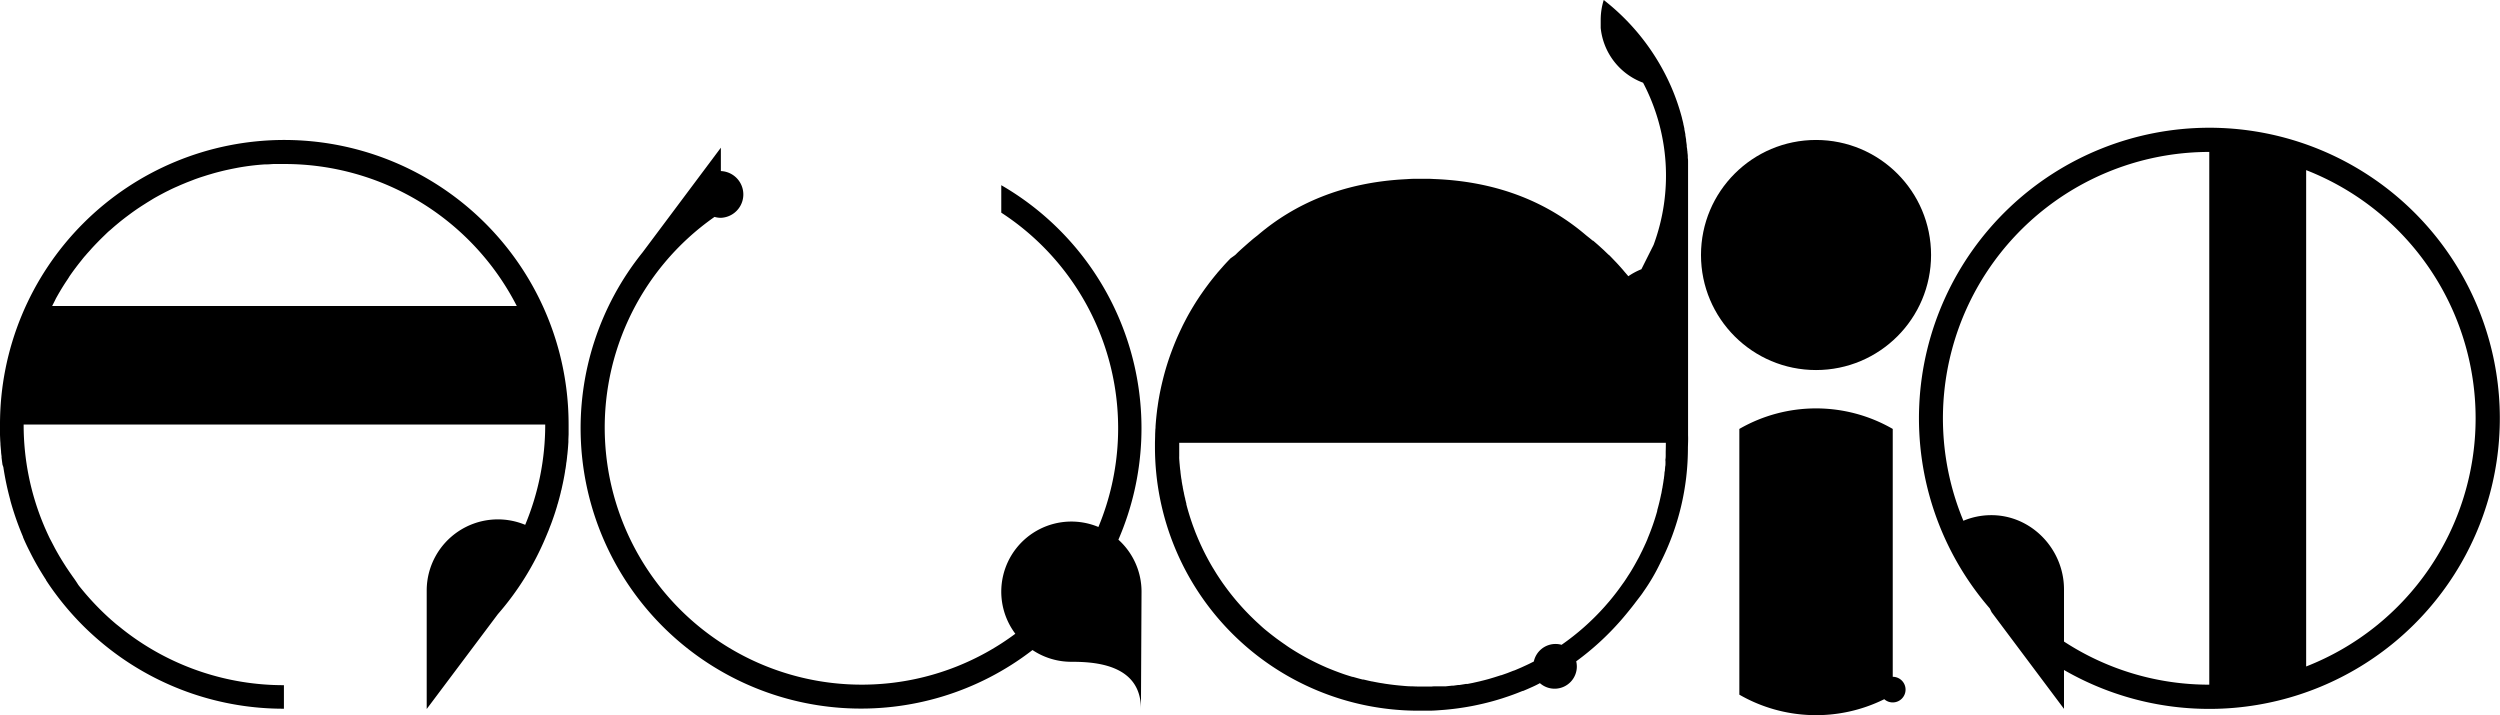 <svg xmlns="http://www.w3.org/2000/svg" viewBox="0 0 683.03 195.4"><path d="M138.81,518.64a77.72,77.72,0,0,0-77.72,77.71c0,.92,0,1.83,0,2.74v.15h0l.06,1.48h0l.06.82h0c0,.52.07,1,.11,1.55l.06.64h0c0,.46.09.91.14,1.36h0c0,.11,0,.23,0,.34.08.65.16,1.29.25,1.93h0L62,608h0a77.84,77.84,0,0,0,1.9,9l0,.08h0c.33,1.21.69,2.4,1.08,3.59h0c.05.14.09.29.14.43h0q1,3,2.27,6h0l0,.09c.58,1.37,1.21,2.71,1.88,4a1.19,1.19,0,0,0,.08.16h0c.3.61.61,1.2.93,1.8l0,0h0c.69,1.28,1.41,2.53,2.17,3.76h0c.4.65.8,1.3,1.22,1.93l0,.07h0c.73,1.13,1.5,2.23,2.29,3.32h0l.06.07a78,78,0,0,0,8.57,9.84h0l0,0h0a80.67,80.67,0,0,0,6.56,5.68h0a77.36,77.36,0,0,0,47.51,16.21V667.6a71,71,0,0,1-42.75-14.25c-.51-.38-1-.77-1.5-1.16l-.25-.21c-.43-.34-.85-.68-1.26-1l-.24-.2-1.32-1.14-.1-.09a73.63,73.63,0,0,1-6.92-7.1c-.56-.66-1.11-1.34-1.65-2,0-.06-.09-.11-.13-.16Q81.82,639.12,81,638c-.13-.18-.26-.36-.38-.55-.42-.58-.82-1.18-1.22-1.78-.16-.23-.32-.47-.47-.72-.39-.6-.77-1.21-1.15-1.83-.11-.2-.23-.39-.35-.58-.47-.8-.93-1.61-1.37-2.42-.1-.2-.2-.4-.31-.6-.33-.63-.65-1.26-1-1.9-.15-.3-.29-.6-.43-.9-.27-.57-.53-1.15-.79-1.74-.13-.29-.26-.58-.38-.88a70.8,70.8,0,0,1-5.6-27.71H210.05a70.93,70.93,0,0,1-5.47,27.4,19.45,19.45,0,0,0-26.91,17.94v32.38l19.43-25.9a77.57,77.57,0,0,0,13.08-21q.31-.72.6-1.44l.15-.35c.19-.48.37-1,.55-1.43l.15-.39q.27-.7.51-1.41l.15-.42c.16-.46.32-.93.47-1.4.05-.15.1-.3.14-.45.15-.46.29-.93.43-1.39,0-.16.09-.32.14-.48.13-.46.26-.92.38-1.37.05-.18.1-.35.14-.53.12-.44.23-.9.34-1.35,0-.18.09-.37.14-.55.1-.45.2-.89.29-1.34.05-.19.09-.39.13-.59.09-.43.18-.87.26-1.31l.12-.63c.08-.43.15-.86.22-1.3,0-.22.08-.43.11-.65.07-.43.13-.86.18-1.28,0-.23.07-.46.1-.69.06-.43.1-.85.15-1.27,0-.24.06-.48.08-.72l.12-1.26.06-.74.09-1.29c0-.24,0-.48,0-.71l.06-1.41c0-.2,0-.41,0-.61q0-1,0-2A77.72,77.72,0,0,0,138.81,518.64Zm-5.28,6.67.49,0c.61,0,1.22-.08,1.84-.1l.64,0c.77,0,1.54,0,2.31,0A71.23,71.23,0,0,1,202.28,564H75.34c.33-.66.68-1.31,1-2,.08-.15.16-.3.25-.45.3-.53.6-1.07.92-1.59.06-.12.13-.23.2-.35.38-.63.77-1.25,1.16-1.86l.2-.3c.34-.52.69-1,1-1.55l.29-.42q1.26-1.79,2.62-3.5l.33-.41c.38-.48.78-1,1.18-1.42l.23-.28c.48-.55,1-1.09,1.45-1.63l.28-.3c.41-.44.83-.88,1.25-1.31l.36-.37c.51-.52,1-1,1.56-1.54l0,0c.51-.49,1-1,1.55-1.43l.41-.36c.46-.41.93-.82,1.41-1.21a2.75,2.75,0,0,1,.26-.22c.55-.46,1.12-.92,1.69-1.36l.37-.29,1.42-1.06.42-.31c.59-.42,1.18-.84,1.78-1.24l.17-.11c.55-.37,1.1-.72,1.66-1.07l.48-.31c.54-.33,1.08-.66,1.63-1l.25-.15c.63-.36,1.26-.71,1.9-1.05l.47-.25c.51-.27,1-.53,1.55-.79l.47-.24c.65-.32,1.31-.62,2-.92l.3-.13c.57-.26,1.15-.5,1.73-.74l.55-.23,1.84-.71.22-.09q1-.37,2.07-.72l.54-.17c.56-.18,1.12-.36,1.68-.52l.51-.15c.7-.21,1.41-.4,2.12-.58l.4-.1c.59-.15,1.19-.29,1.79-.42l.61-.13c.68-.15,2.15-.43,2.2-.44A64.49,64.49,0,0,1,133.53,525.31Z" transform="translate(-61.09 -480.4)"/><circle cx="496.16" cy="69.67" r="31.43"/><path d="M578.21,665.32V597.59a41.94,41.94,0,0,0-41.91,0v72.6a42,42,0,0,0,39.6,1.24,3.43,3.43,0,0,0,2.31.88,3.5,3.5,0,0,0,0-7Z" transform="translate(-61.09 -480.4)"/><path d="M366.65,627.85a76.68,76.68,0,0,0-32-96.85v7.5a70.27,70.27,0,0,1,26.54,85.88,19.15,19.15,0,0,0-22.7,29.17,70.23,70.23,0,1,1-82.18-113.89,6.18,6.18,0,0,0,1.73.25,6.39,6.39,0,0,0,0-12.77v-6.39l-21.39,28.6A76.61,76.61,0,0,0,343.18,658a19.08,19.08,0,0,0,10.63,3.21c6.17,0,19,.58,19,12.86l.16-32A19.09,19.09,0,0,0,366.65,627.85Z" transform="translate(-61.09 -480.4)"/><path d="M664.73,515.3a79.39,79.39,0,0,0-60,131.34l.48,1L625,674.07V663.45A79.39,79.39,0,1,0,664.73,515.3ZM625,655.68V641.43c0-11.06-9-20.43-20.12-20.28a19.65,19.65,0,0,0-7.37,1.53,72.8,72.8,0,0,1,67.18-100.77V667.46A72.39,72.39,0,0,1,625,655.68Zm66.16,6.81V526.88a72.8,72.8,0,0,1,0,135.61Z" transform="translate(-61.09 -480.4)"/><path d="M522.29,599.32V529c0-.22,0-.44,0-.66,0-.53,0-1.06,0-1.59,0-.15,0-.3,0-.45,0-.38,0-.76,0-1.14,0-.16,0-.33,0-.5,0-.36,0-.72-.07-1.08,0-.16,0-.32,0-.48,0-.36-.06-.73-.1-1.09,0-.15,0-.29-.05-.43,0-.38-.09-.76-.14-1.14,0-.13,0-.25,0-.37-.05-.4-.11-.8-.17-1.19,0-.11,0-.21,0-.31l-.21-1.24c0-.09,0-.17,0-.25-.08-.43-.17-.86-.26-1.29a1.06,1.06,0,0,0,0-.19q-.13-.68-.3-1.35l0-.12c-.11-.47-.23-.93-.35-1.4l0-.05a59.42,59.42,0,0,0-3-8.65h0a61,61,0,0,0-18.39-23.63,18.15,18.15,0,0,0-.83,5.44v1.78c0,.06,0,.37,0,.41A17.88,17.88,0,0,0,510,503a54.58,54.58,0,0,1,2.88,44.29l-3.34,6.67a18,18,0,0,0-3.57,1.91h0c-.48-.58-1-1.15-1.46-1.72l-.45-.51c-.35-.4-.71-.8-1.07-1.19-.17-.18-.34-.37-.52-.55l-1.12-1.17-.46-.46-.24-.24-.05,0-1.48-1.42-1.28-1.16-.05-.05,0,0-.08-.07h0l0,0-1.33-1.15h0l-.05,0-.05,0,0,0c-.18-.16-.37-.3-.55-.45-.48-.4-1-.79-1.45-1.17h0c-9.91-8.42-23.27-14.53-41.22-15.24l-1.2-.06h-.29l-2,0c-.77,0-1.52,0-2.28,0h0c-.7,0-1.38.06-2.06.1h0c-17.55.86-30.66,6.92-40.42,15.23l-.13.11h0c-.66.52-1.3,1-1.94,1.59l-.18.14-.12.1-.22.19-1.36,1.2-.37.33c-.56.51-1.11,1-1.66,1.56h0l-.26.25h0L397.26,551h0l-.22.24h0c-.53.54-1.05,1.1-1.56,1.66l-.3.34-1.23,1.4-.15.17-.12.14-.12.16c-.65.77-1.28,1.56-1.9,2.36h0c-.18.22-.35.46-.52.69s-.3.39-.44.59h0q-.58.78-1.14,1.59h0l-.25.36h0c-.25.35-.48.7-.72,1.06l-.18.28h0l-.18.27h0l0,0c-.73,1.12-1.42,2.27-2.09,3.43h0c-.31.54-.61,1.08-.9,1.63h0l-.21.4h0c-.23.44-.46.88-.68,1.32-.09.17-.17.34-.25.51h0c-.19.4-.39.81-.58,1.22l0,0h0q-.9,1.9-1.68,3.87h0q-.45,1.13-.87,2.28h0a70.81,70.81,0,0,0-2.23,7.39h0c-.21.86-.41,1.72-.59,2.59h0c-.15.71-.29,1.42-.41,2.14h0c-.11.58-.2,1.17-.29,1.77h0l-.09.65h0c-.07.44-.13.88-.18,1.33h0c-.16,1.34-.29,2.69-.38,4.06h0c0,.25,0,.51-.05.76h0v0l-.06,1.34h0c0,.9-.05,1.8-.05,2.71v.86a72,72,0,0,0,72,72h.86q1,0,1.95,0h0c1.31,0,2.6-.11,3.89-.21h0l.74-.06h0l1.19-.12h0c1.29-.13,2.57-.31,3.83-.51h0l.67-.11h0l1.25-.22h0c.64-.12,1.27-.25,1.9-.39h0l.54-.12h0c.61-.13,1.22-.28,1.82-.43h0c.6-.15,1.19-.3,1.78-.47h0c.83-.23,1.66-.48,2.48-.74l.21-.07.15-.05.18-.06q2.44-.79,4.83-1.77l.22-.08.11,0,.26-.11c.63-.26,1.26-.54,1.88-.82l.25-.11.18-.08h0c.69-.32,1.37-.64,2-1a6.07,6.07,0,0,0,10.09-4.55,6.63,6.63,0,0,0-.17-1.41,74.72,74.72,0,0,0,12.1-11.07c.93-1.05,2.12-2.5,3.23-3.9.17-.23.35-.45.52-.67,1-1.34,2-2.56,2.45-3.28a53.84,53.84,0,0,0,4.72-8.06,69.15,69.15,0,0,0,7.5-31.48C522.28,601.49,522.34,600.39,522.29,599.32Zm-6.11,4.49c0,.2,0,.4,0,.6s0,.21,0,.32c0,.35,0,.71-.06,1.07s0,.43,0,.65,0,.36,0,.53,0,.58-.07.86,0,.37-.05.55,0,.52-.08.77-.08.76-.13,1.14l-.09.67c0,.11,0,.21-.05.32l-.12.86-.15.9-.06.33c0,.19-.06.37-.1.55l-.18,1c0,.17-.07.34-.11.51-.3,1.47-.65,2.93-1.06,4.36a1.21,1.21,0,0,1,0,.18,63,63,0,0,1-2.63,7.55v.05c-.29.69-.58,1.37-.89,2,0,.1-.09.19-.13.29-.23.48-.45,1-.69,1.43l-.17.35c-.24.48-.49,1-.74,1.44l-.13.23c-.61,1.14-1.25,2.27-1.93,3.37l0,0c-.32.53-.66,1-1,1.57a1.27,1.27,0,0,0-.13.19c-.32.49-.65,1-1,1.45l-.09.13q-1.68,2.4-3.57,4.65l0,0-1.25,1.44,0,0a67,67,0,0,1-11.79,10.45,5.91,5.91,0,0,0-1.64-.23,6.07,6.07,0,0,0-5.94,4.79l-.14.07c-.53.27-1.06.54-1.6.79l-.45.21-.2.09-1,.46-.51.22h0l-1.12.48-.48.19-.08,0c-.4.17-.81.32-1.21.48h0l-.46.18-.91.32-.71.25-.09,0-1.76.56-.23.07-.2.06-.9.27-.41.12-.6.16c-.39.1-.79.21-1.19.3l-.3.08-.33.08-1.2.27-.61.14-.88.17-.49.1-.2,0-.24,0-1.83.3-.36,0-1.29.18-.19,0-.2,0-.44.05-.78.08-.45.05-.28,0-.42,0-.73,0-.47,0-.7,0c-.43,0-.85,0-1.28.06l-.61,0-1.9,0c-.91,0-1.82,0-2.72-.06h-.3c-1,0-2-.11-3-.2l-.55-.05c-.8-.08-1.6-.17-2.4-.28l-1.21-.17-1-.17h-.07c-.86-.14-1.72-.31-2.56-.48h-.08c-.74-.16-1.48-.33-2.21-.51l-.12,0-.13,0c-.89-.22-1.76-.47-2.64-.72l-.16,0-.44-.14c-.63-.19-1.26-.39-1.88-.6h0c-.77-.27-1.53-.55-2.29-.84l-.24-.09c-.77-.3-1.54-.61-2.3-.93l-.17-.08h0c-1.52-.66-3-1.38-4.48-2.15h0l-.09-.05-.23-.12h0q-2.19-1.17-4.28-2.49h0l-.14-.09h0c-.69-.43-1.36-.89-2-1.35h0l-.24-.16h0c-.67-.47-1.33-.94-2-1.43h0c-.67-.51-1.32-1-2-1.55l-.42-.34q-1-.79-1.89-1.62h0l-.42-.39c-.43-.39-.87-.79-1.29-1.2l-.35-.34c-.44-.42-.86-.84-1.28-1.27l-.32-.33c-.43-.44-.85-.89-1.26-1.34l-.3-.33c-.41-.46-.82-.92-1.22-1.39l-.29-.34c-.39-.47-.78-.94-1.16-1.42-.18-.23-.37-.46-.55-.7-.42-.54-.83-1.09-1.24-1.65l-.19-.27c-.11-.14-.21-.29-.32-.44-.39-.55-.77-1.11-1.14-1.67l-.44-.67c-.37-.57-.72-1.15-1.07-1.73-.11-.18-.23-.36-.33-.54-.42-.7-.82-1.42-1.21-2.14l-.15-.28c-.07-.14-.14-.28-.22-.41-.31-.59-.61-1.18-.9-1.78-.14-.28-.27-.56-.4-.84-.26-.54-.5-1.08-.74-1.63-.12-.28-.25-.55-.36-.83l-.15-.36c-.19-.45-.38-.91-.56-1.37l-.37-1c-.17-.44-.33-.88-.48-1.33-.58-1.67-1.1-3.38-1.55-5.11,0-.06,0-.12,0-.17l-.33-1.34c0-.12,0-.23-.08-.35-.09-.41-.18-.81-.26-1.22,0-.16-.07-.32-.1-.48-.08-.38-.15-.76-.22-1.15,0-.19-.07-.39-.11-.58l-.18-1.07c0-.23-.06-.46-.1-.68s-.09-.67-.14-1l-.09-.77c0-.31-.08-.62-.11-.94s-.06-.57-.08-.86-.06-.58-.08-.87-.05-.64-.07-1,0-.53,0-.79,0-.76,0-1.13l0-.65c0-.59,0-1.19,0-1.78H516.22C516.22,602.5,516.2,603.16,516.18,603.81Z" transform="translate(-61.09 -480.4)"/></svg>